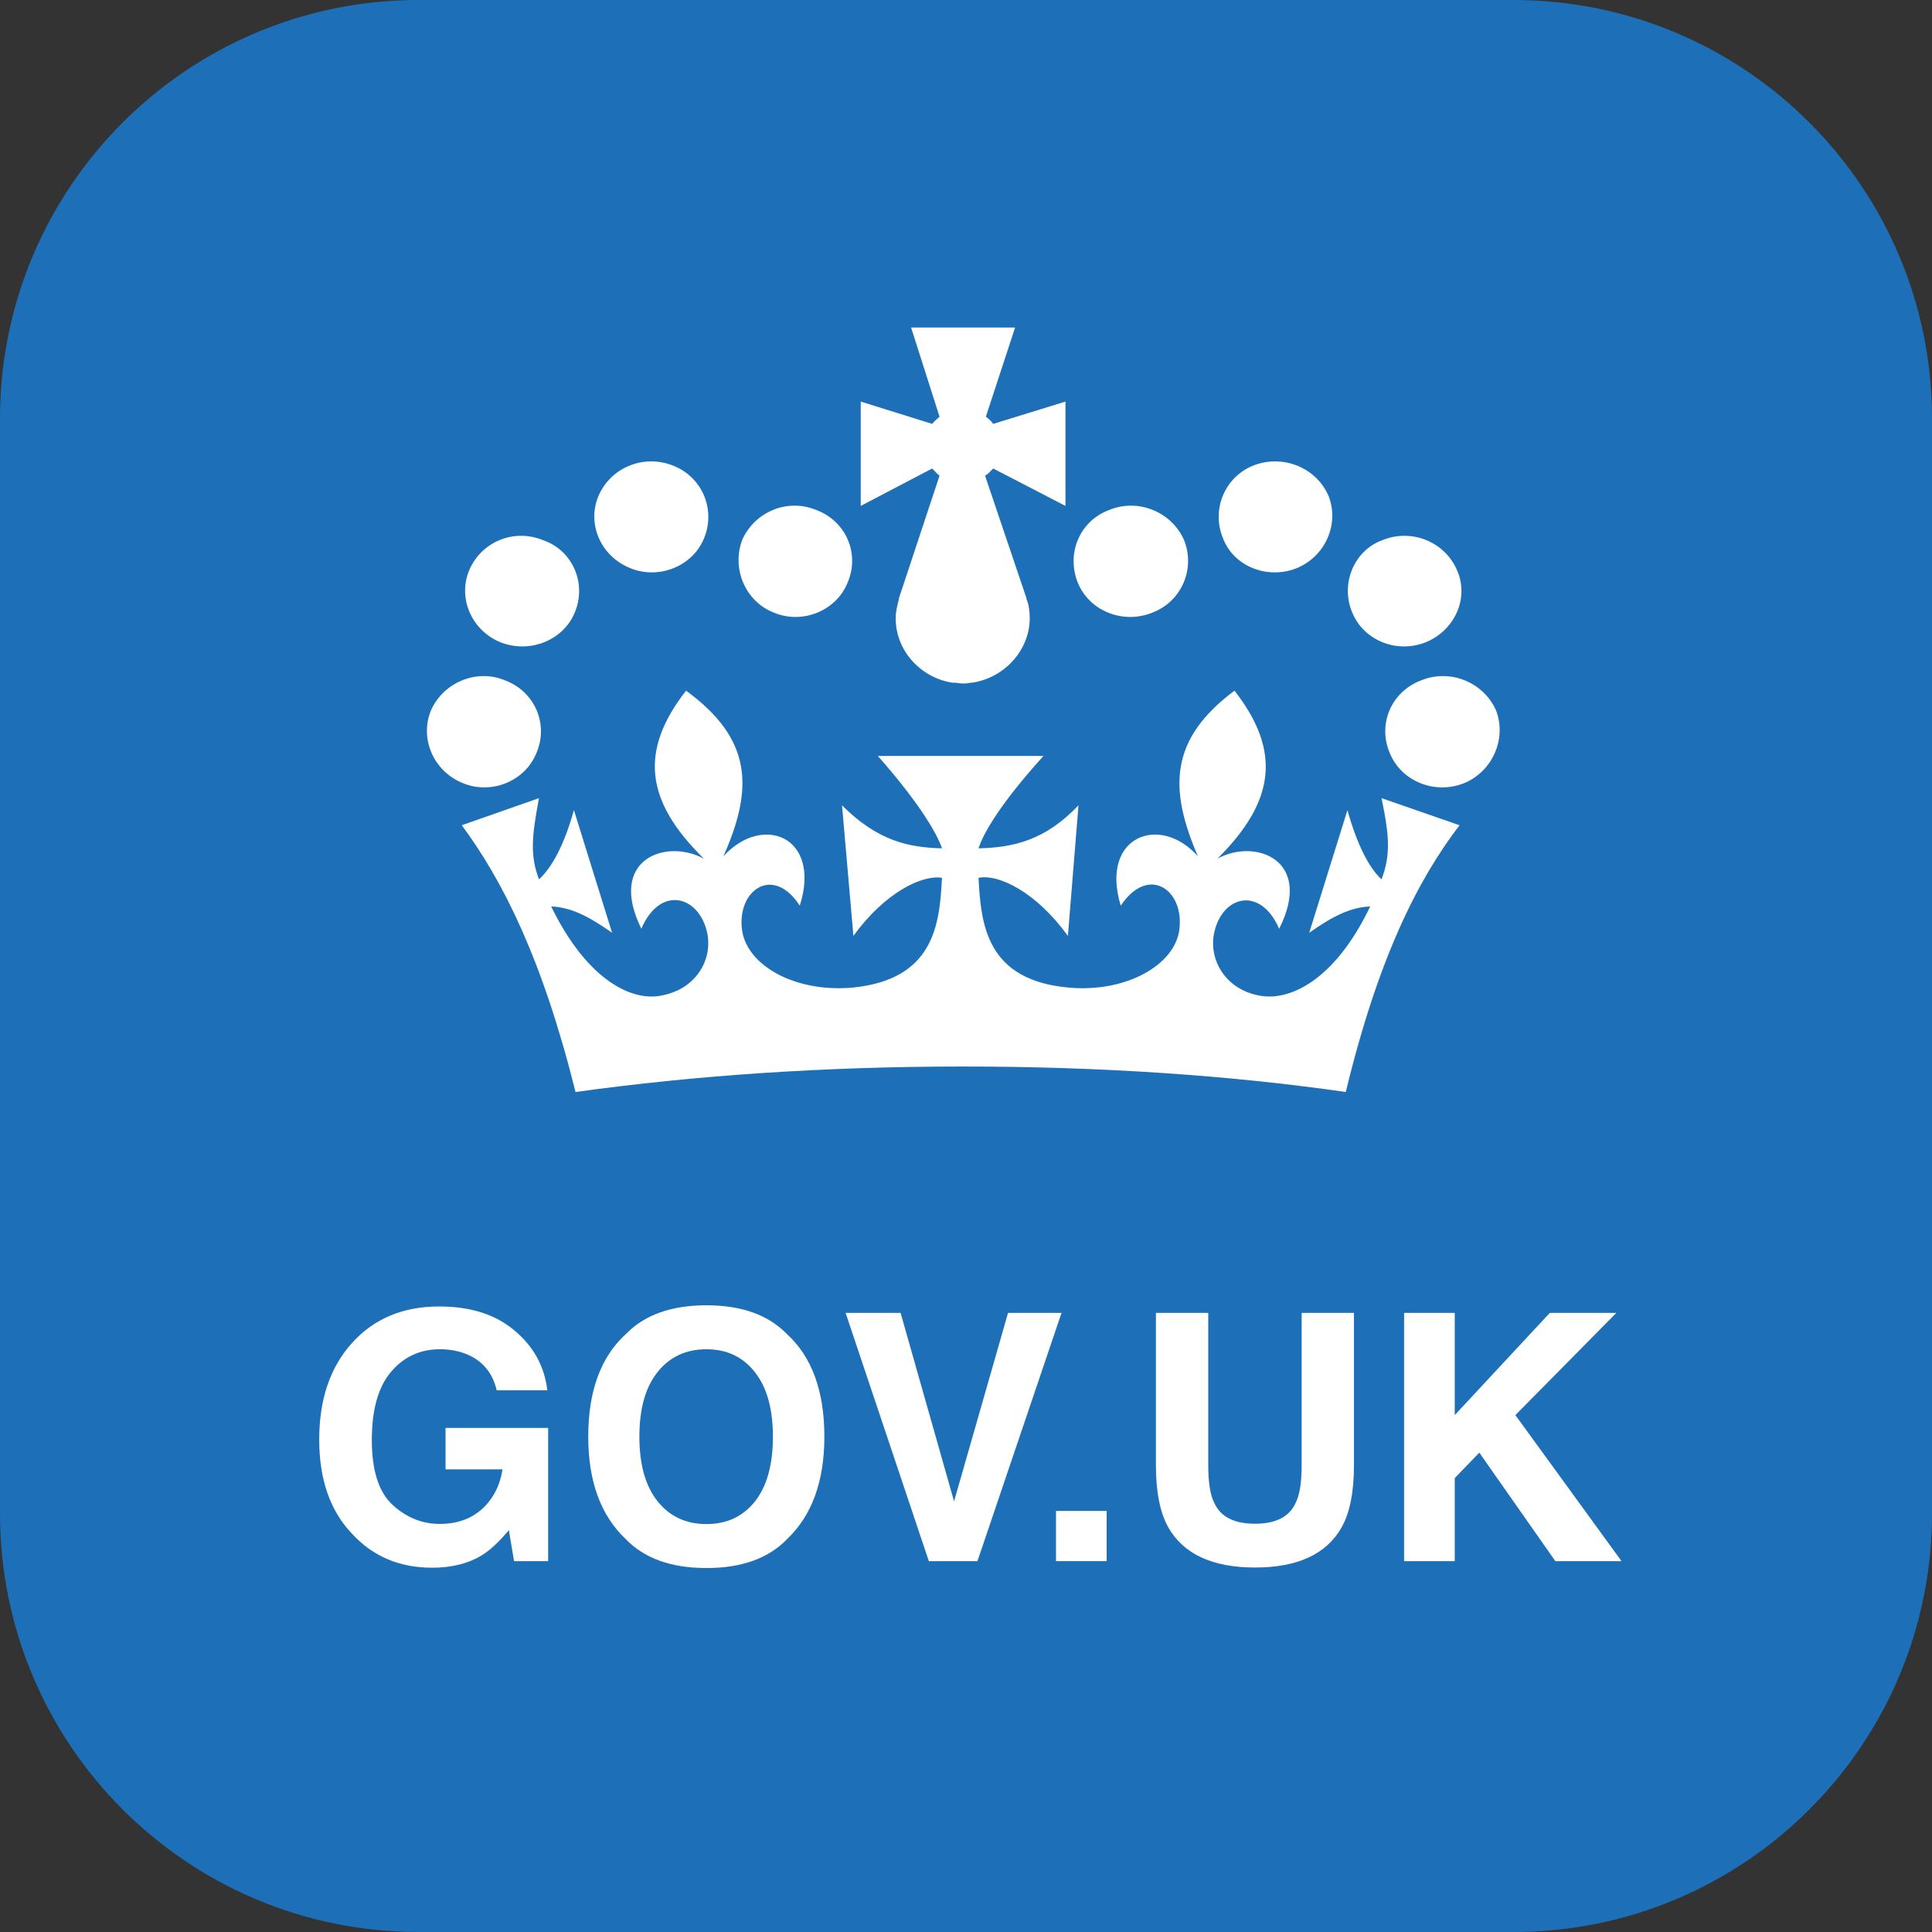 <svg width="72" height="72" viewBox="0 0 72 72" fill="none" xmlns="http://www.w3.org/2000/svg">
<rect x="0" y="0" width="72" height="72" fill="#333333" stroke="none"/>
<path d="M0 15.6C0 6.984 6.984 0 15.6 0H56.4C65.016 0 72 6.984 72 15.6V56.4C72 65.016 65.016 72 56.4 72H15.6C6.984 72 0 65.016 0 56.4V15.6Z" fill="#1D70B8"/>
<path d="M17.968 57.953C17.461 58.267 16.839 58.424 16.099 58.424C14.883 58.424 13.887 57.999 13.11 57.149C12.301 56.296 11.896 55.128 11.896 53.647C11.896 52.149 12.305 50.948 13.123 50.044C13.941 49.14 15.022 48.688 16.367 48.688C17.534 48.688 18.47 48.987 19.176 49.586C19.886 50.18 20.293 50.923 20.397 51.814H18.51C18.364 51.182 18.009 50.741 17.445 50.49C17.129 50.352 16.778 50.283 16.392 50.283C15.653 50.283 15.045 50.565 14.568 51.13C14.094 51.691 13.857 52.536 13.857 53.666C13.857 54.804 14.115 55.609 14.63 56.082C15.145 56.555 15.73 56.792 16.386 56.792C17.029 56.792 17.557 56.605 17.968 56.233C18.379 55.856 18.632 55.365 18.728 54.758H16.604V53.214H20.428V58.179H19.157L18.964 57.024C18.595 57.463 18.263 57.773 17.968 57.953Z" fill="white"/>
<path d="M26.326 58.436C25.014 58.436 24.011 58.076 23.317 57.356C22.387 56.474 21.922 55.202 21.922 53.54C21.922 51.846 22.387 50.573 23.317 49.724C24.011 49.004 25.014 48.644 26.326 48.644C27.638 48.644 28.64 49.004 29.334 49.724C30.259 50.573 30.722 51.846 30.722 53.54C30.722 55.202 30.259 56.474 29.334 57.356C28.64 58.076 27.638 58.436 26.326 58.436ZM28.138 55.95C28.582 55.386 28.804 54.582 28.804 53.54C28.804 52.502 28.58 51.701 28.132 51.136C27.687 50.567 27.085 50.283 26.326 50.283C25.566 50.283 24.96 50.565 24.507 51.13C24.055 51.695 23.828 52.498 23.828 53.54C23.828 54.582 24.055 55.386 24.507 55.95C24.96 56.515 25.566 56.798 26.326 56.798C27.085 56.798 27.689 56.515 28.138 55.95Z" fill="white"/>
<path d="M31.513 48.927H33.562L35.555 55.95L37.567 48.927H39.56L36.427 58.179H34.615L31.513 48.927Z" fill="white"/>
<path d="M39.354 56.308H41.241V58.179H39.354V56.308Z" fill="white"/>
<path d="M48.509 54.614V48.927H50.458V54.614C50.458 55.597 50.307 56.363 50.004 56.911C49.439 57.915 48.362 58.417 46.772 58.417C45.181 58.417 44.102 57.915 43.533 56.911C43.23 56.363 43.078 55.597 43.078 54.614V48.927H45.028V54.614C45.028 55.25 45.102 55.714 45.252 56.007C45.484 56.526 45.991 56.785 46.772 56.785C47.548 56.785 48.052 56.526 48.285 56.007C48.434 55.714 48.509 55.25 48.509 54.614Z" fill="white"/>
<path d="M60.429 58.179H57.963L55.129 54.136L54.214 55.084V58.179H52.327V48.927H54.214V52.737L57.757 48.927H60.236L56.474 52.737L60.429 58.179Z" fill="white"/>
<path fill-rule="evenodd" clip-rule="evenodd" d="M23.477 21.169C24.537 21.614 25.809 21.109 26.233 20.07C26.687 19.002 26.172 17.756 25.052 17.34C23.962 16.925 22.75 17.429 22.296 18.498C21.872 19.536 22.387 20.723 23.477 21.169ZM18.632 23.928C19.722 24.374 20.994 23.869 21.418 22.83C21.872 21.762 21.358 20.516 20.237 20.13C19.147 19.685 17.936 20.189 17.482 21.258C17.058 22.296 17.572 23.483 18.632 23.928ZM17.239 29.181C18.299 29.627 19.571 29.122 19.995 28.054C20.449 26.985 19.934 25.768 18.814 25.353C17.754 24.908 16.513 25.442 16.058 26.481C15.634 27.519 16.149 28.736 17.239 29.181ZM28.837 22.83C29.897 23.276 31.168 22.771 31.592 21.703C32.047 20.634 31.532 19.418 30.411 19.002C29.321 18.557 28.11 19.091 27.656 20.13C27.262 21.198 27.777 22.415 28.837 22.83ZM48.337 21.169C47.247 21.614 45.975 21.109 45.582 20.07C45.128 19.002 45.642 17.756 46.733 17.34C47.823 16.925 49.064 17.429 49.518 18.498C49.912 19.536 49.397 20.723 48.337 21.169ZM53.152 23.928C52.062 24.374 50.82 23.869 50.396 22.83C49.942 21.762 50.457 20.516 51.517 20.13C52.607 19.685 53.848 20.189 54.303 21.258C54.757 22.296 54.212 23.483 53.152 23.928ZM54.575 29.181C53.485 29.627 52.213 29.122 51.789 28.054C51.335 26.985 51.85 25.768 52.97 25.353C54.06 24.908 55.302 25.442 55.756 26.481C56.15 27.519 55.635 28.736 54.575 29.181ZM42.947 22.83C41.857 23.276 40.586 22.771 40.162 21.703C39.738 20.634 40.222 19.418 41.343 19.002C42.433 18.557 43.674 19.091 44.128 20.13C44.552 21.198 44.038 22.415 42.947 22.83ZM37.013 17.459L39.707 18.854V14.966L37.013 15.797C36.952 15.708 36.861 15.619 36.74 15.53L37.83 12.206H33.954L35.014 15.53C34.923 15.619 34.832 15.678 34.741 15.797L32.077 14.966V18.854L34.741 17.459C34.832 17.548 34.923 17.667 35.014 17.726L33.5 22.296C33.5 22.296 33.5 22.296 33.5 22.326C33.439 22.563 33.379 22.801 33.379 23.038C33.379 24.255 34.318 25.264 35.498 25.442H35.559C35.65 25.442 35.771 25.472 35.862 25.472C35.983 25.472 36.074 25.472 36.165 25.442H36.225C37.436 25.264 38.375 24.225 38.375 23.038C38.375 22.801 38.345 22.534 38.254 22.326C38.254 22.326 38.254 22.326 38.254 22.296L36.71 17.726C36.831 17.667 36.922 17.548 37.013 17.459ZM35.892 39.746C41.01 39.746 45.824 40.073 50.154 40.696C51.365 35.681 52.849 32.772 54.393 30.754L51.486 29.745C51.789 31.199 51.82 31.882 51.486 32.772C51.032 32.357 50.578 31.496 50.215 30.19L48.791 34.761C49.639 34.167 50.306 33.811 51.063 33.781C49.73 36.571 48.035 37.313 46.944 37.105C45.642 36.868 45.037 35.74 45.249 34.761C45.551 33.366 46.975 33.01 47.671 34.612C48.973 32.03 46.763 31.229 45.37 32.001C47.52 29.864 47.762 27.994 46.006 25.739C43.583 27.549 43.553 29.389 44.643 31.912C43.22 30.309 40.979 31.17 41.767 33.752C42.796 32.208 44.159 33.158 43.947 34.672C43.765 35.948 42.009 36.986 39.859 36.808C36.74 36.541 36.558 34.434 36.467 32.713C37.224 32.565 38.617 33.247 39.798 34.879L40.192 30.012C38.95 31.318 37.77 31.585 36.467 31.615C36.891 30.309 38.89 28.172 38.89 28.172H32.713C32.713 28.172 34.651 30.309 35.105 31.615C33.833 31.585 32.682 31.318 31.38 30.012L31.804 34.879C32.985 33.247 34.378 32.594 35.105 32.713C35.014 34.434 34.832 36.512 31.744 36.808C29.564 36.986 27.837 35.948 27.656 34.672C27.444 33.188 28.806 32.208 29.806 33.752C30.623 31.17 28.413 30.309 26.959 31.912C28.08 29.389 28.049 27.549 25.567 25.739C23.81 27.994 24.052 29.864 26.233 32.001C24.809 31.229 22.629 32.03 23.901 34.612C24.598 32.98 26.051 33.366 26.354 34.761C26.566 35.74 25.96 36.868 24.628 37.105C23.568 37.313 21.902 36.571 20.54 33.781C21.297 33.811 21.963 34.167 22.811 34.761L21.388 30.19C21.024 31.496 20.57 32.327 20.086 32.772C19.753 31.882 19.813 31.199 20.086 29.745L17.209 30.754C18.723 32.802 20.207 35.71 21.448 40.696C25.93 40.073 30.775 39.746 35.892 39.746Z" fill="white"/>
</svg>
    